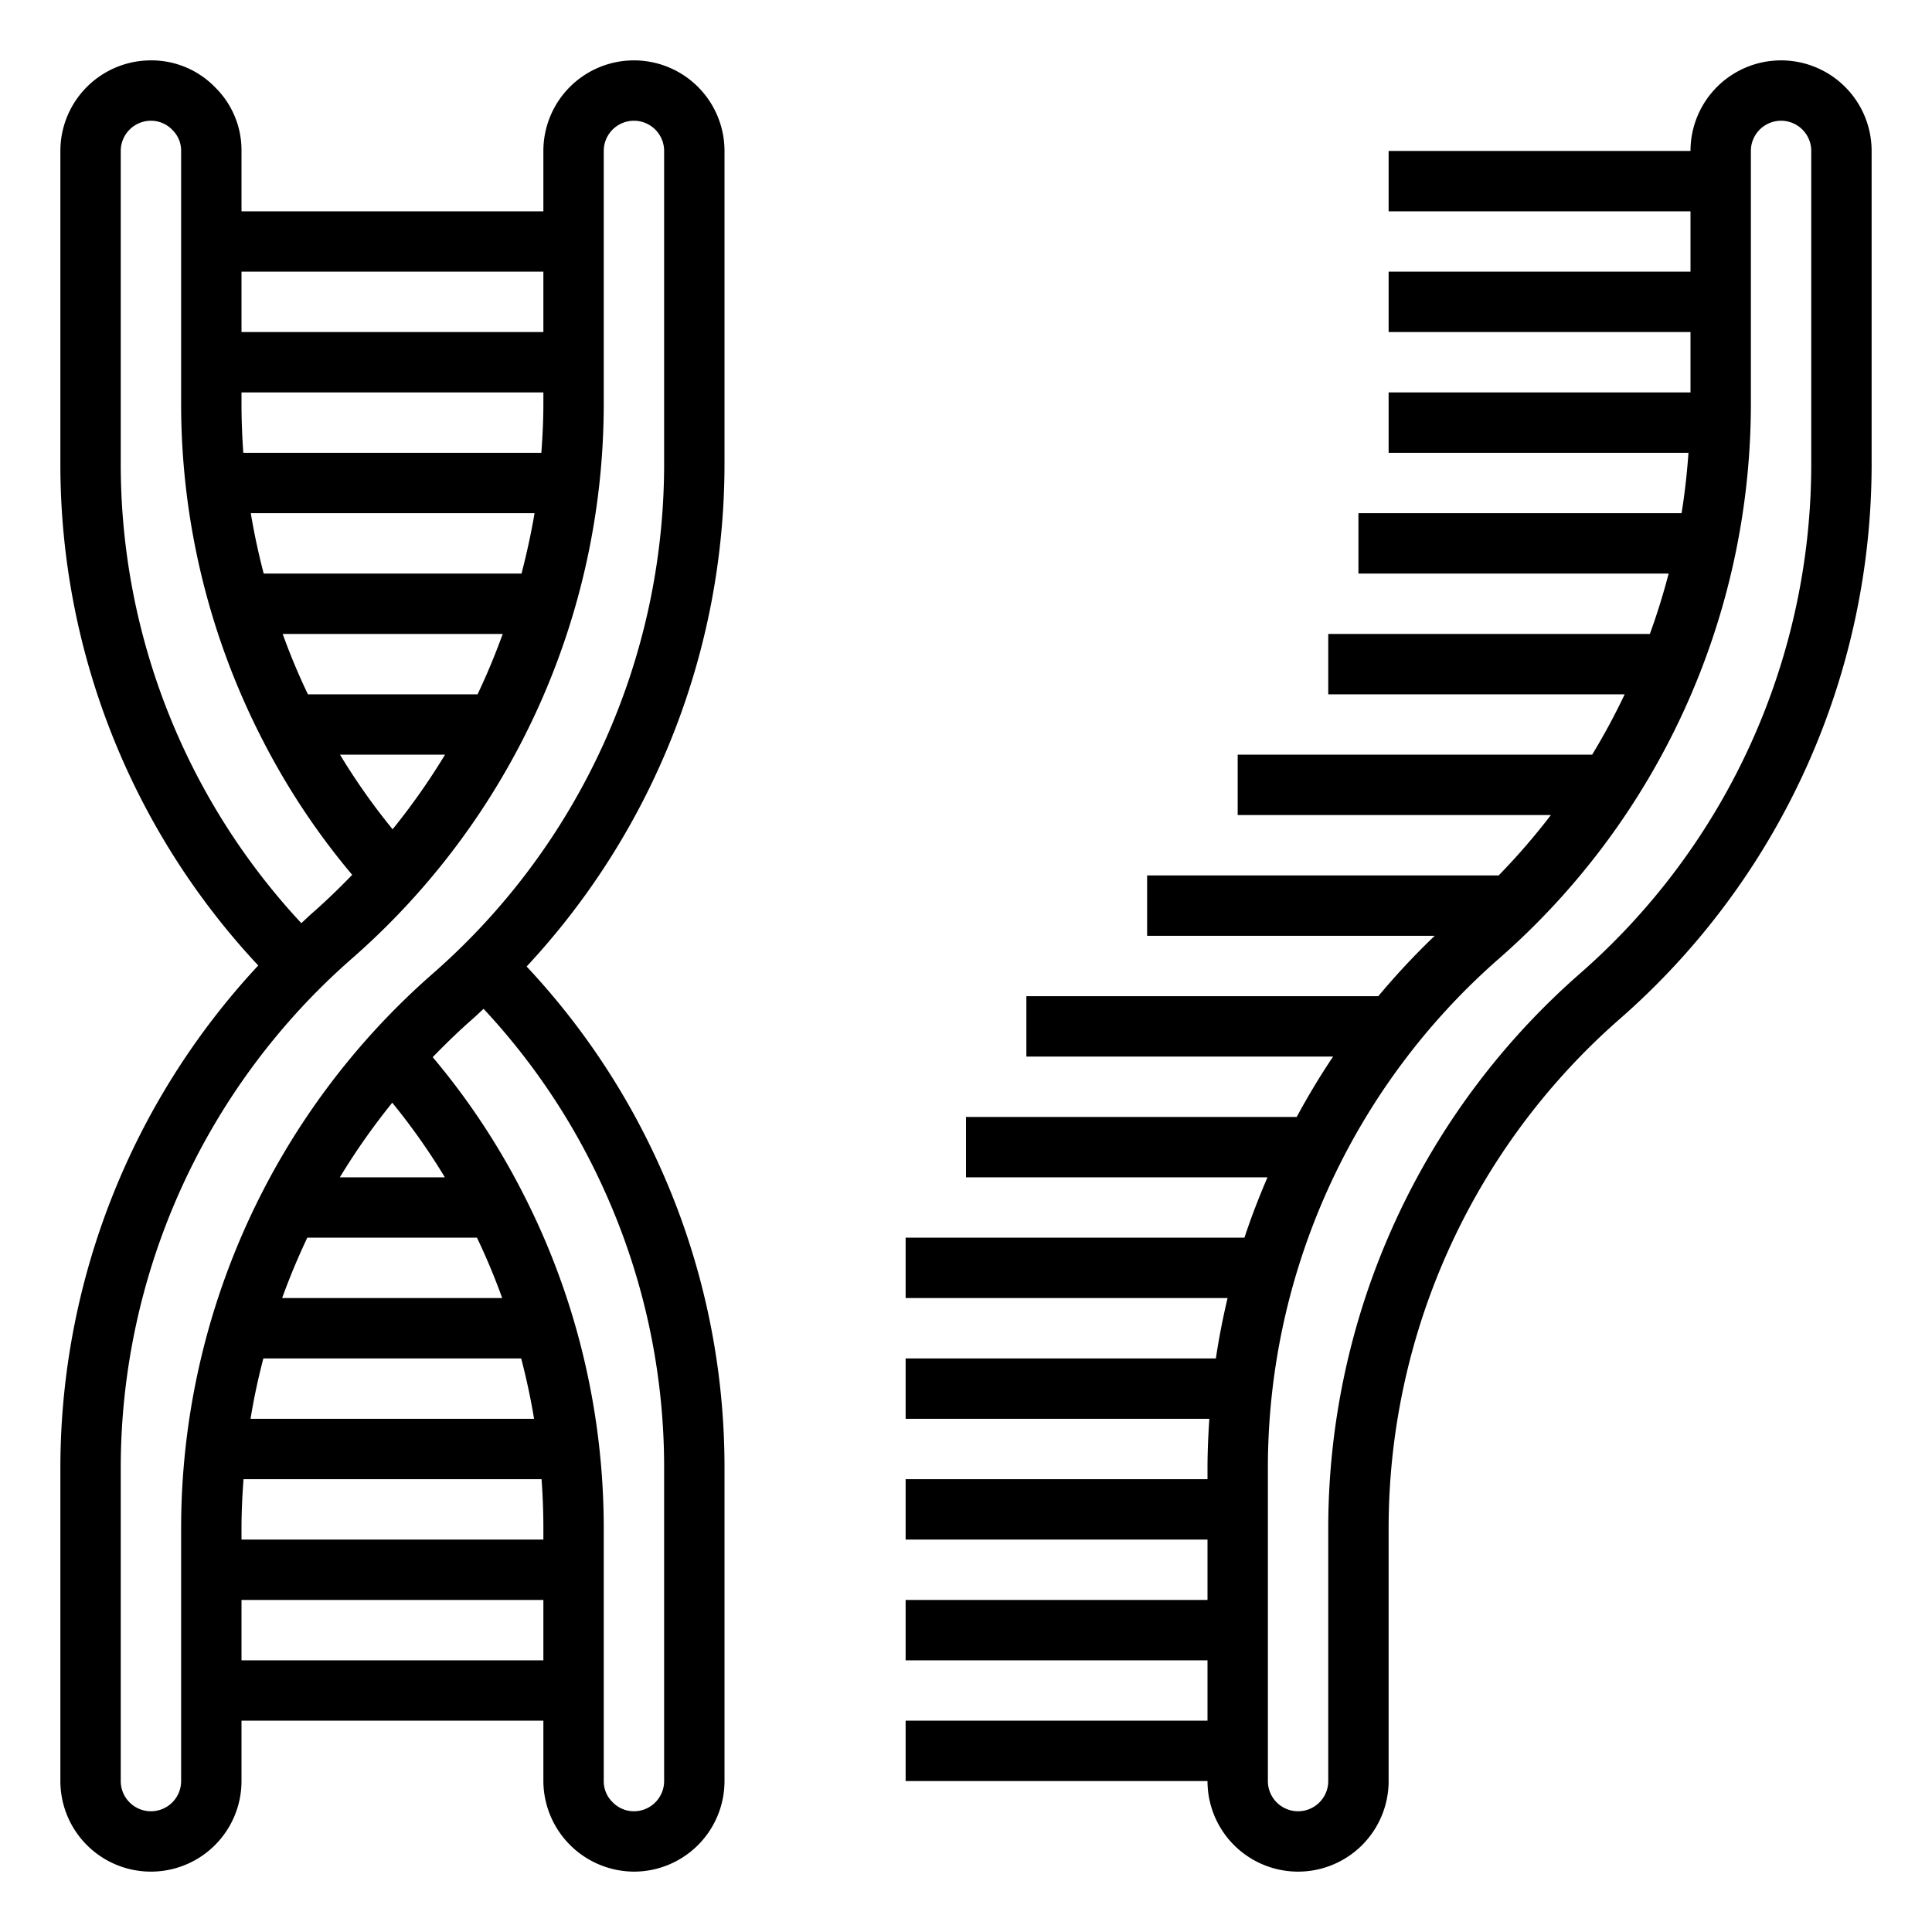 <svg xmlns="http://www.w3.org/2000/svg" viewBox="0 0 64 64"><path d="M21,2a3,3,0,0,0-3,3V7H8V5a2.92,2.92,0,0,0-.873-2.107A2.937,2.937,0,0,0,5,2,3,3,0,0,0,2,5V15.37A24.288,24.288,0,0,0,8.555,31.983,24.425,24.425,0,0,0,2,48.63V59a3,3,0,0,0,6,0V57H18v2a3.015,3.015,0,0,0,3,3,3,3,0,0,0,3-3V48.63a24.2,24.2,0,0,0-2.188-10.091,24.115,24.115,0,0,0-4.367-6.522A24.425,24.425,0,0,0,24,15.37V5A3,3,0,0,0,21,2ZM13.006,27.471A21.49,21.49,0,0,1,11.263,25h3.479A22.367,22.367,0,0,1,13.006,27.471ZM15.82,23H10.2q-.464-.968-.836-2h7.289Q16.285,22.02,15.82,23Zm1.456-4H8.735c-.172-.661-.316-1.328-.427-2h9.4C17.593,17.675,17.447,18.341,17.276,19ZM18,13.37c0,.546-.027,1.089-.067,1.63H8.06C8.021,14.458,8,13.915,8,13.37V13H18ZM18,9v2H8V9ZM4,15.37V5A1,1,0,0,1,5,4a.977.977,0,0,1,.713.307A.959.959,0,0,1,6,5v8.37A24.306,24.306,0,0,0,8.667,24.451a23.671,23.671,0,0,0,3,4.529c-.424.437-.861.863-1.323,1.267-.124.108-.24.224-.362.334A22.3,22.3,0,0,1,4,15.37Zm8.994,21.159A21.49,21.49,0,0,1,14.737,39H11.258A22.367,22.367,0,0,1,12.994,36.529ZM10.18,41H15.8q.464.968.836,2H9.346Q9.715,41.98,10.18,41ZM8.724,45h8.541c.172.661.316,1.328.427,2H8.3C8.407,46.325,8.553,45.659,8.724,45ZM8,50.63c0-.546.027-1.089.067-1.63H17.94c.039.542.06,1.085.06,1.63V51H8ZM8,55V53H18v2Zm14-6.37V59a1,1,0,0,1-1,1,.977.977,0,0,1-.713-.307A.959.959,0,0,1,20,59V50.63a24.392,24.392,0,0,0-1-6.915,24.222,24.222,0,0,0-1.666-4.166,23.671,23.671,0,0,0-3-4.529c.424-.437.861-.863,1.323-1.267.124-.108.241-.224.362-.334a22.1,22.1,0,0,1,3.97,5.945A22.224,22.224,0,0,1,22,48.63Zm0-33.26a22.422,22.422,0,0,1-7.658,16.877A24.424,24.424,0,0,0,6,50.63V59a1,1,0,0,1-2,0V48.63a22.422,22.422,0,0,1,7.658-16.877A24.424,24.424,0,0,0,20,13.37V5a1,1,0,0,1,2,0Z"/><path d="M59,2a3,3,0,0,0-3,3H46V7H56V9H46v2H56v2H46v2h9.933c-.049.672-.121,1.34-.229,2H45v2H55.276q-.264,1.015-.622,2H44v2h9.82a22.261,22.261,0,0,1-1.078,2H41v2H51.375a22.273,22.273,0,0,1-1.73,2H38v2h9.527a24.286,24.286,0,0,0-1.869,2H34v2H44.161c-.435.647-.836,1.316-1.206,2H32v2h9.987c-.281.656-.54,1.321-.763,2H30v2H40.665c-.156.66-.287,1.326-.388,2H30v2H40.061c-.036.541-.061,1.084-.061,1.63V49H30v2H40v2H30v2H40v2H30v2H40a3,3,0,0,0,6,0V50.63a22.422,22.422,0,0,1,7.658-16.877A24.424,24.424,0,0,0,62,15.37V5A3,3,0,0,0,59,2Zm1,13.37a22.422,22.422,0,0,1-7.658,16.877A24.424,24.424,0,0,0,44,50.63V59a1,1,0,0,1-2,0V48.63a22.422,22.422,0,0,1,7.658-16.877A24.424,24.424,0,0,0,58,13.37V5a1,1,0,0,1,2,0Z"/></svg>
